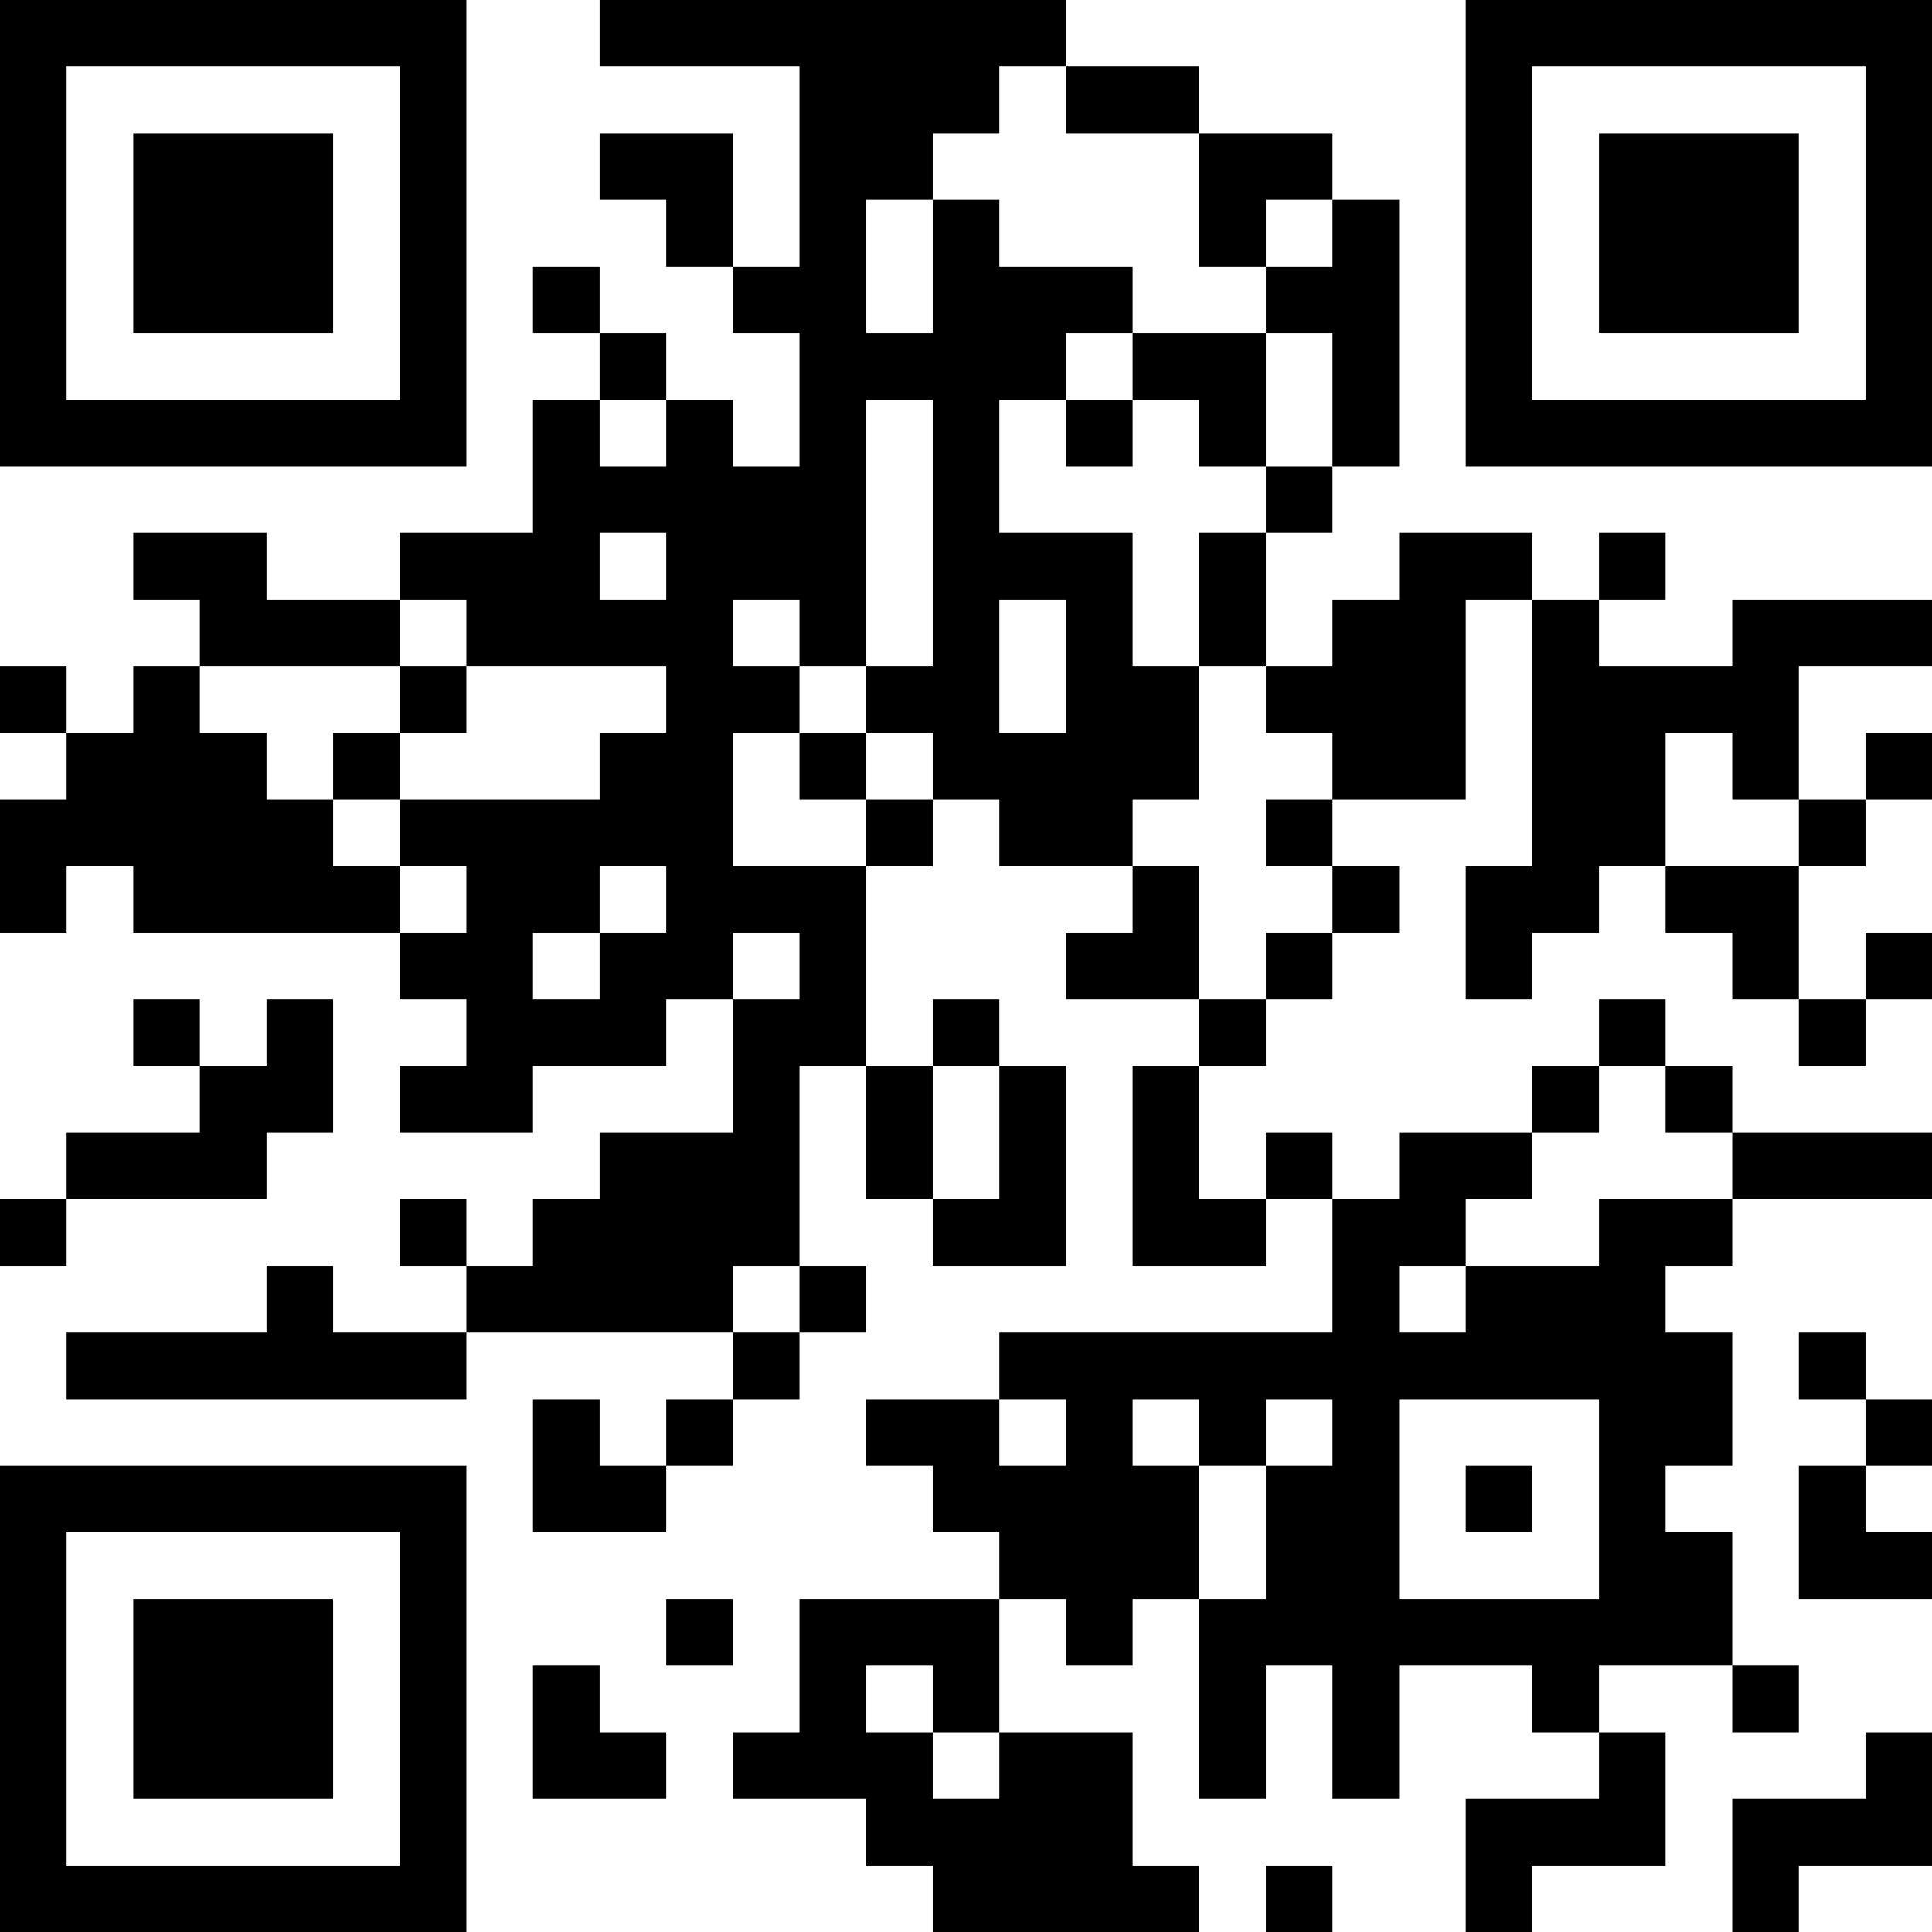<?xml version="1.0" encoding="UTF-8"?>
<svg xmlns="http://www.w3.org/2000/svg" version="1.1" width="200" height="200" viewBox="0 0 200 200"><rect x="0" y="0" width="200" height="200" fill="#ffffff"/><g transform="scale(6.897)"><g transform="translate(0,0)"><path fill-rule="evenodd" d="M9 0L9 1L12 1L12 4L11 4L11 2L9 2L9 3L10 3L10 4L11 4L11 5L12 5L12 7L11 7L11 6L10 6L10 5L9 5L9 4L8 4L8 5L9 5L9 6L8 6L8 8L6 8L6 9L4 9L4 8L2 8L2 9L3 9L3 10L2 10L2 11L1 11L1 10L0 10L0 11L1 11L1 12L0 12L0 14L1 14L1 13L2 13L2 14L6 14L6 15L7 15L7 16L6 16L6 17L8 17L8 16L10 16L10 15L11 15L11 17L9 17L9 18L8 18L8 19L7 19L7 18L6 18L6 19L7 19L7 20L5 20L5 19L4 19L4 20L1 20L1 21L7 21L7 20L11 20L11 21L10 21L10 22L9 22L9 21L8 21L8 23L10 23L10 22L11 22L11 21L12 21L12 20L13 20L13 19L12 19L12 16L13 16L13 18L14 18L14 19L16 19L16 16L15 16L15 15L14 15L14 16L13 16L13 13L14 13L14 12L15 12L15 13L17 13L17 14L16 14L16 15L18 15L18 16L17 16L17 19L19 19L19 18L20 18L20 20L15 20L15 21L13 21L13 22L14 22L14 23L15 23L15 24L12 24L12 26L11 26L11 27L13 27L13 28L14 28L14 29L18 29L18 28L17 28L17 26L15 26L15 24L16 24L16 25L17 25L17 24L18 24L18 27L19 27L19 25L20 25L20 27L21 27L21 25L23 25L23 26L24 26L24 27L22 27L22 29L23 29L23 28L25 28L25 26L24 26L24 25L26 25L26 26L27 26L27 25L26 25L26 23L25 23L25 22L26 22L26 20L25 20L25 19L26 19L26 18L29 18L29 17L26 17L26 16L25 16L25 15L24 15L24 16L23 16L23 17L21 17L21 18L20 18L20 17L19 17L19 18L18 18L18 16L19 16L19 15L20 15L20 14L21 14L21 13L20 13L20 12L22 12L22 9L23 9L23 13L22 13L22 15L23 15L23 14L24 14L24 13L25 13L25 14L26 14L26 15L27 15L27 16L28 16L28 15L29 15L29 14L28 14L28 15L27 15L27 13L28 13L28 12L29 12L29 11L28 11L28 12L27 12L27 10L29 10L29 9L26 9L26 10L24 10L24 9L25 9L25 8L24 8L24 9L23 9L23 8L21 8L21 9L20 9L20 10L19 10L19 8L20 8L20 7L21 7L21 3L20 3L20 2L18 2L18 1L16 1L16 0ZM15 1L15 2L14 2L14 3L13 3L13 5L14 5L14 3L15 3L15 4L17 4L17 5L16 5L16 6L15 6L15 8L17 8L17 10L18 10L18 12L17 12L17 13L18 13L18 15L19 15L19 14L20 14L20 13L19 13L19 12L20 12L20 11L19 11L19 10L18 10L18 8L19 8L19 7L20 7L20 5L19 5L19 4L20 4L20 3L19 3L19 4L18 4L18 2L16 2L16 1ZM17 5L17 6L16 6L16 7L17 7L17 6L18 6L18 7L19 7L19 5ZM9 6L9 7L10 7L10 6ZM13 6L13 10L12 10L12 9L11 9L11 10L12 10L12 11L11 11L11 13L13 13L13 12L14 12L14 11L13 11L13 10L14 10L14 6ZM9 8L9 9L10 9L10 8ZM6 9L6 10L3 10L3 11L4 11L4 12L5 12L5 13L6 13L6 14L7 14L7 13L6 13L6 12L9 12L9 11L10 11L10 10L7 10L7 9ZM15 9L15 11L16 11L16 9ZM6 10L6 11L5 11L5 12L6 12L6 11L7 11L7 10ZM12 11L12 12L13 12L13 11ZM25 11L25 13L27 13L27 12L26 12L26 11ZM9 13L9 14L8 14L8 15L9 15L9 14L10 14L10 13ZM11 14L11 15L12 15L12 14ZM2 15L2 16L3 16L3 17L1 17L1 18L0 18L0 19L1 19L1 18L4 18L4 17L5 17L5 15L4 15L4 16L3 16L3 15ZM14 16L14 18L15 18L15 16ZM24 16L24 17L23 17L23 18L22 18L22 19L21 19L21 20L22 20L22 19L24 19L24 18L26 18L26 17L25 17L25 16ZM11 19L11 20L12 20L12 19ZM27 20L27 21L28 21L28 22L27 22L27 24L29 24L29 23L28 23L28 22L29 22L29 21L28 21L28 20ZM15 21L15 22L16 22L16 21ZM17 21L17 22L18 22L18 24L19 24L19 22L20 22L20 21L19 21L19 22L18 22L18 21ZM21 21L21 24L24 24L24 21ZM22 22L22 23L23 23L23 22ZM10 24L10 25L11 25L11 24ZM8 25L8 27L10 27L10 26L9 26L9 25ZM13 25L13 26L14 26L14 27L15 27L15 26L14 26L14 25ZM28 26L28 27L26 27L26 29L27 29L27 28L29 28L29 26ZM19 28L19 29L20 29L20 28ZM0 0L0 7L7 7L7 0ZM1 1L1 6L6 6L6 1ZM2 2L2 5L5 5L5 2ZM22 0L22 7L29 7L29 0ZM23 1L23 6L28 6L28 1ZM24 2L24 5L27 5L27 2ZM0 22L0 29L7 29L7 22ZM1 23L1 28L6 28L6 23ZM2 24L2 27L5 27L5 24Z" fill="#000000"/></g></g></svg>
